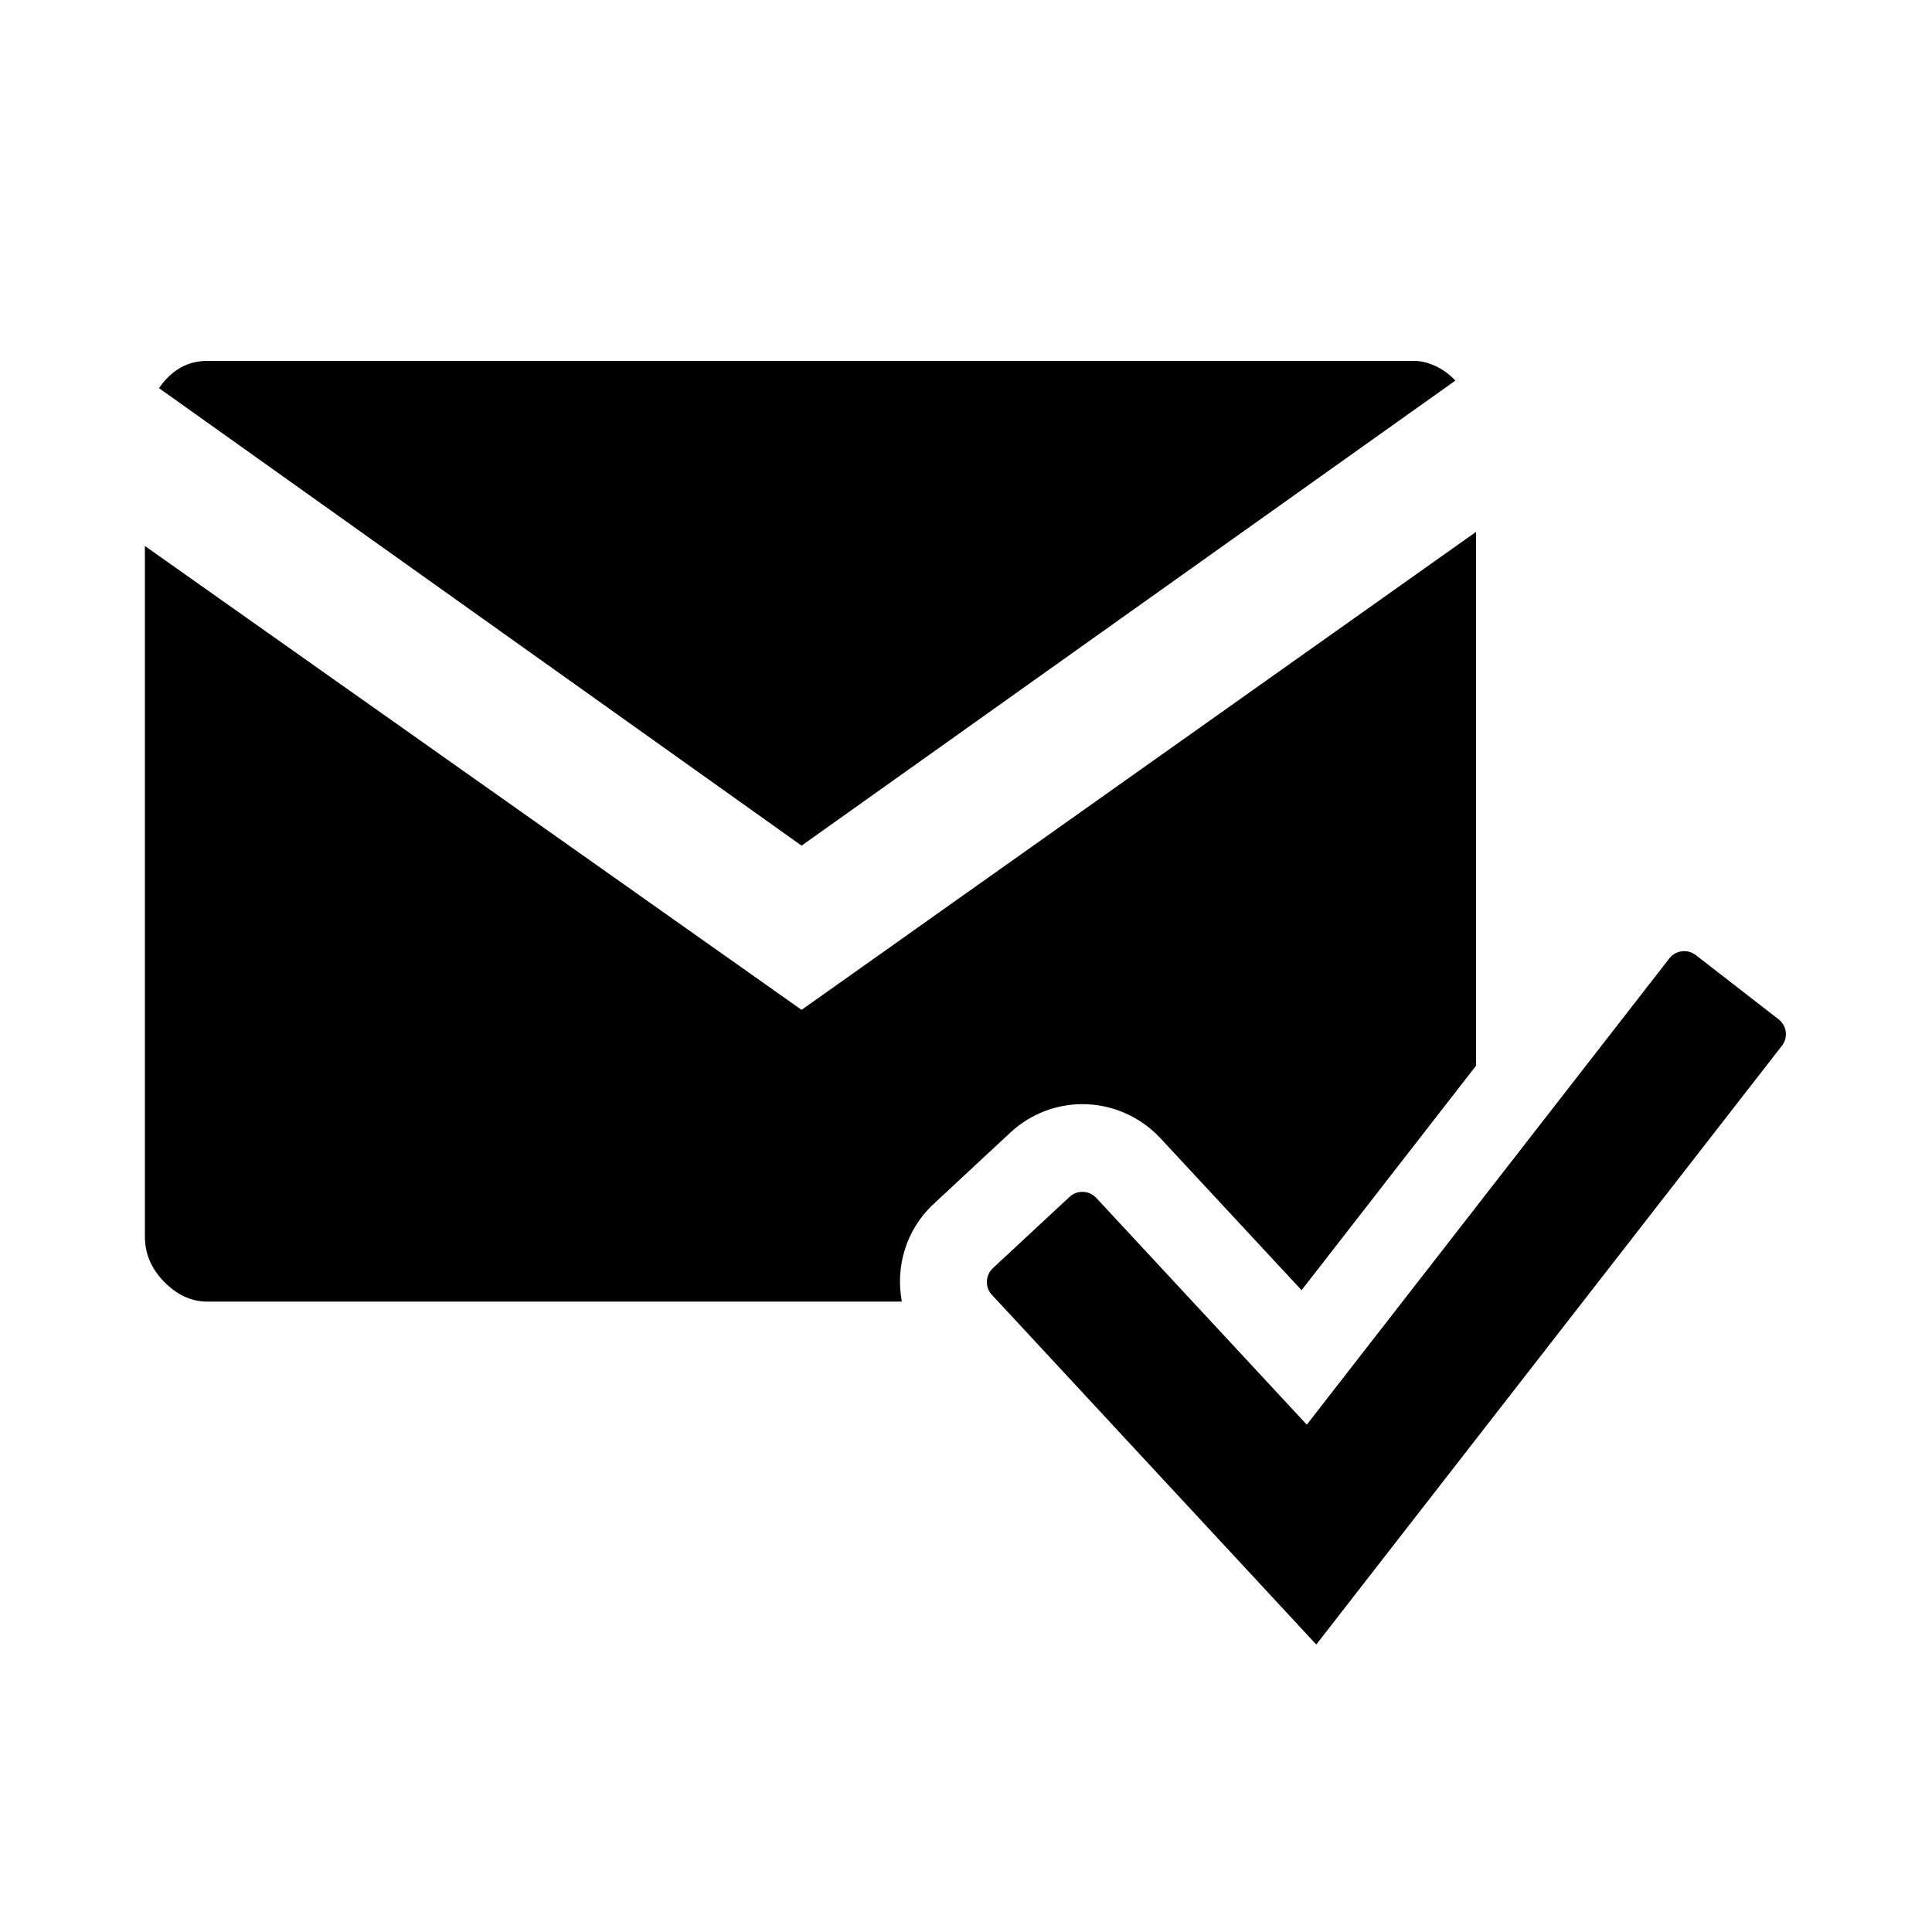 <?xml version="1.0" encoding="iso-8859-1"?>
<!-- Generator: Adobe Illustrator 18.1.1, SVG Export Plug-In . SVG Version: 6.00 Build 0)  -->
<!DOCTYPE svg PUBLIC "-//W3C//DTD SVG 1.1//EN" "http://www.w3.org/Graphics/SVG/1.1/DTD/svg11.dtd">
<svg version="1.1" xmlns="http://www.w3.org/2000/svg" xmlns:xlink="http://www.w3.org/1999/xlink" x="0px" y="0px" width="1000px"
	 height="1000px" viewBox="0 0 1000 1000" style="enable-background:new 0 0 1000 1000;" xml:space="preserve">
<style type="text/css">
	.st0{display:none;}
	.st1{display:inline;}
	.st2{fill:#FFFFFF;}
	.st3{fill:#FFFFFF;stroke:#000000;stroke-width:1.45;stroke-linejoin:bevel;}
	.st4{display:inline;fill:none;stroke:#C1272D;stroke-miterlimit:10;}
	.st5{display:inline;fill:#ED1C24;}
	.st6{display:inline;fill:#FFFFFF;}
	.st7{display:inline;fill:none;stroke:#ED1C24;stroke-miterlimit:10;}
	.st8{fill:#ED1C24;}
	.st9{fill-rule:evenodd;clip-rule:evenodd;}
	.st10{fill:#FFFFFF;stroke:#231F20;stroke-width:3;stroke-miterlimit:10;}
	.st11{fill:none;stroke:#231F20;stroke-width:3;stroke-miterlimit:10;}
	.st12{fill:#231F20;}
	.st13{fill:none;stroke:#FFFFFF;stroke-width:3;stroke-miterlimit:10;}
	.st14{fill:#FFFFFF;stroke:#231F20;stroke-width:3;stroke-linejoin:round;stroke-miterlimit:10;}
	.st15{fill:none;stroke:#231F20;stroke-width:3;stroke-linejoin:round;stroke-miterlimit:10;}
	.st16{fill:none;stroke:#000000;stroke-miterlimit:10;}
</style>
<g id="Layer_2" class="st0">
</g>
<g id="Layer_1">
	<path d="M414.9,437.7L82.3,200.9c6.5-9.4,14.8-14.1,24.9-14.1h624.6c3.9,0,7.8,1,11.7,2.9c3.9,1.9,7.1,4.4,9.8,7.3L414.9,437.7z
		 M483.2,623.2l40-37.2c10.1-9.3,23.3-14.5,37.1-14.5c15.2,0,29.8,6.4,40.2,17.5l73.2,78.8L764,551.6V275.3L414.9,522.7L75,282.6
		v357.5c0,8.8,3.3,16.6,10,23.4c6.7,6.8,14.1,10.2,22.2,10.2h359.6C463.4,655.8,468.9,636.5,483.2,623.2z M681.3,851.2l241-309.9
		c1.6-2,2.3-4.6,2-7.2c-0.3-2.6-1.7-4.9-3.7-6.5l-42.8-33.2c-1.7-1.3-3.8-2.1-6-2.1c-3.1,0-5.9,1.4-7.7,3.7L676.4,737.4L567.4,620
		c-1.9-2-4.4-3.1-7.2-3.1c-2.5,0-4.8,0.9-6.6,2.6l-39.7,36.9c-3.9,3.7-4.2,9.9-0.5,13.8L681.3,851.2z"/>
</g>
</svg>
